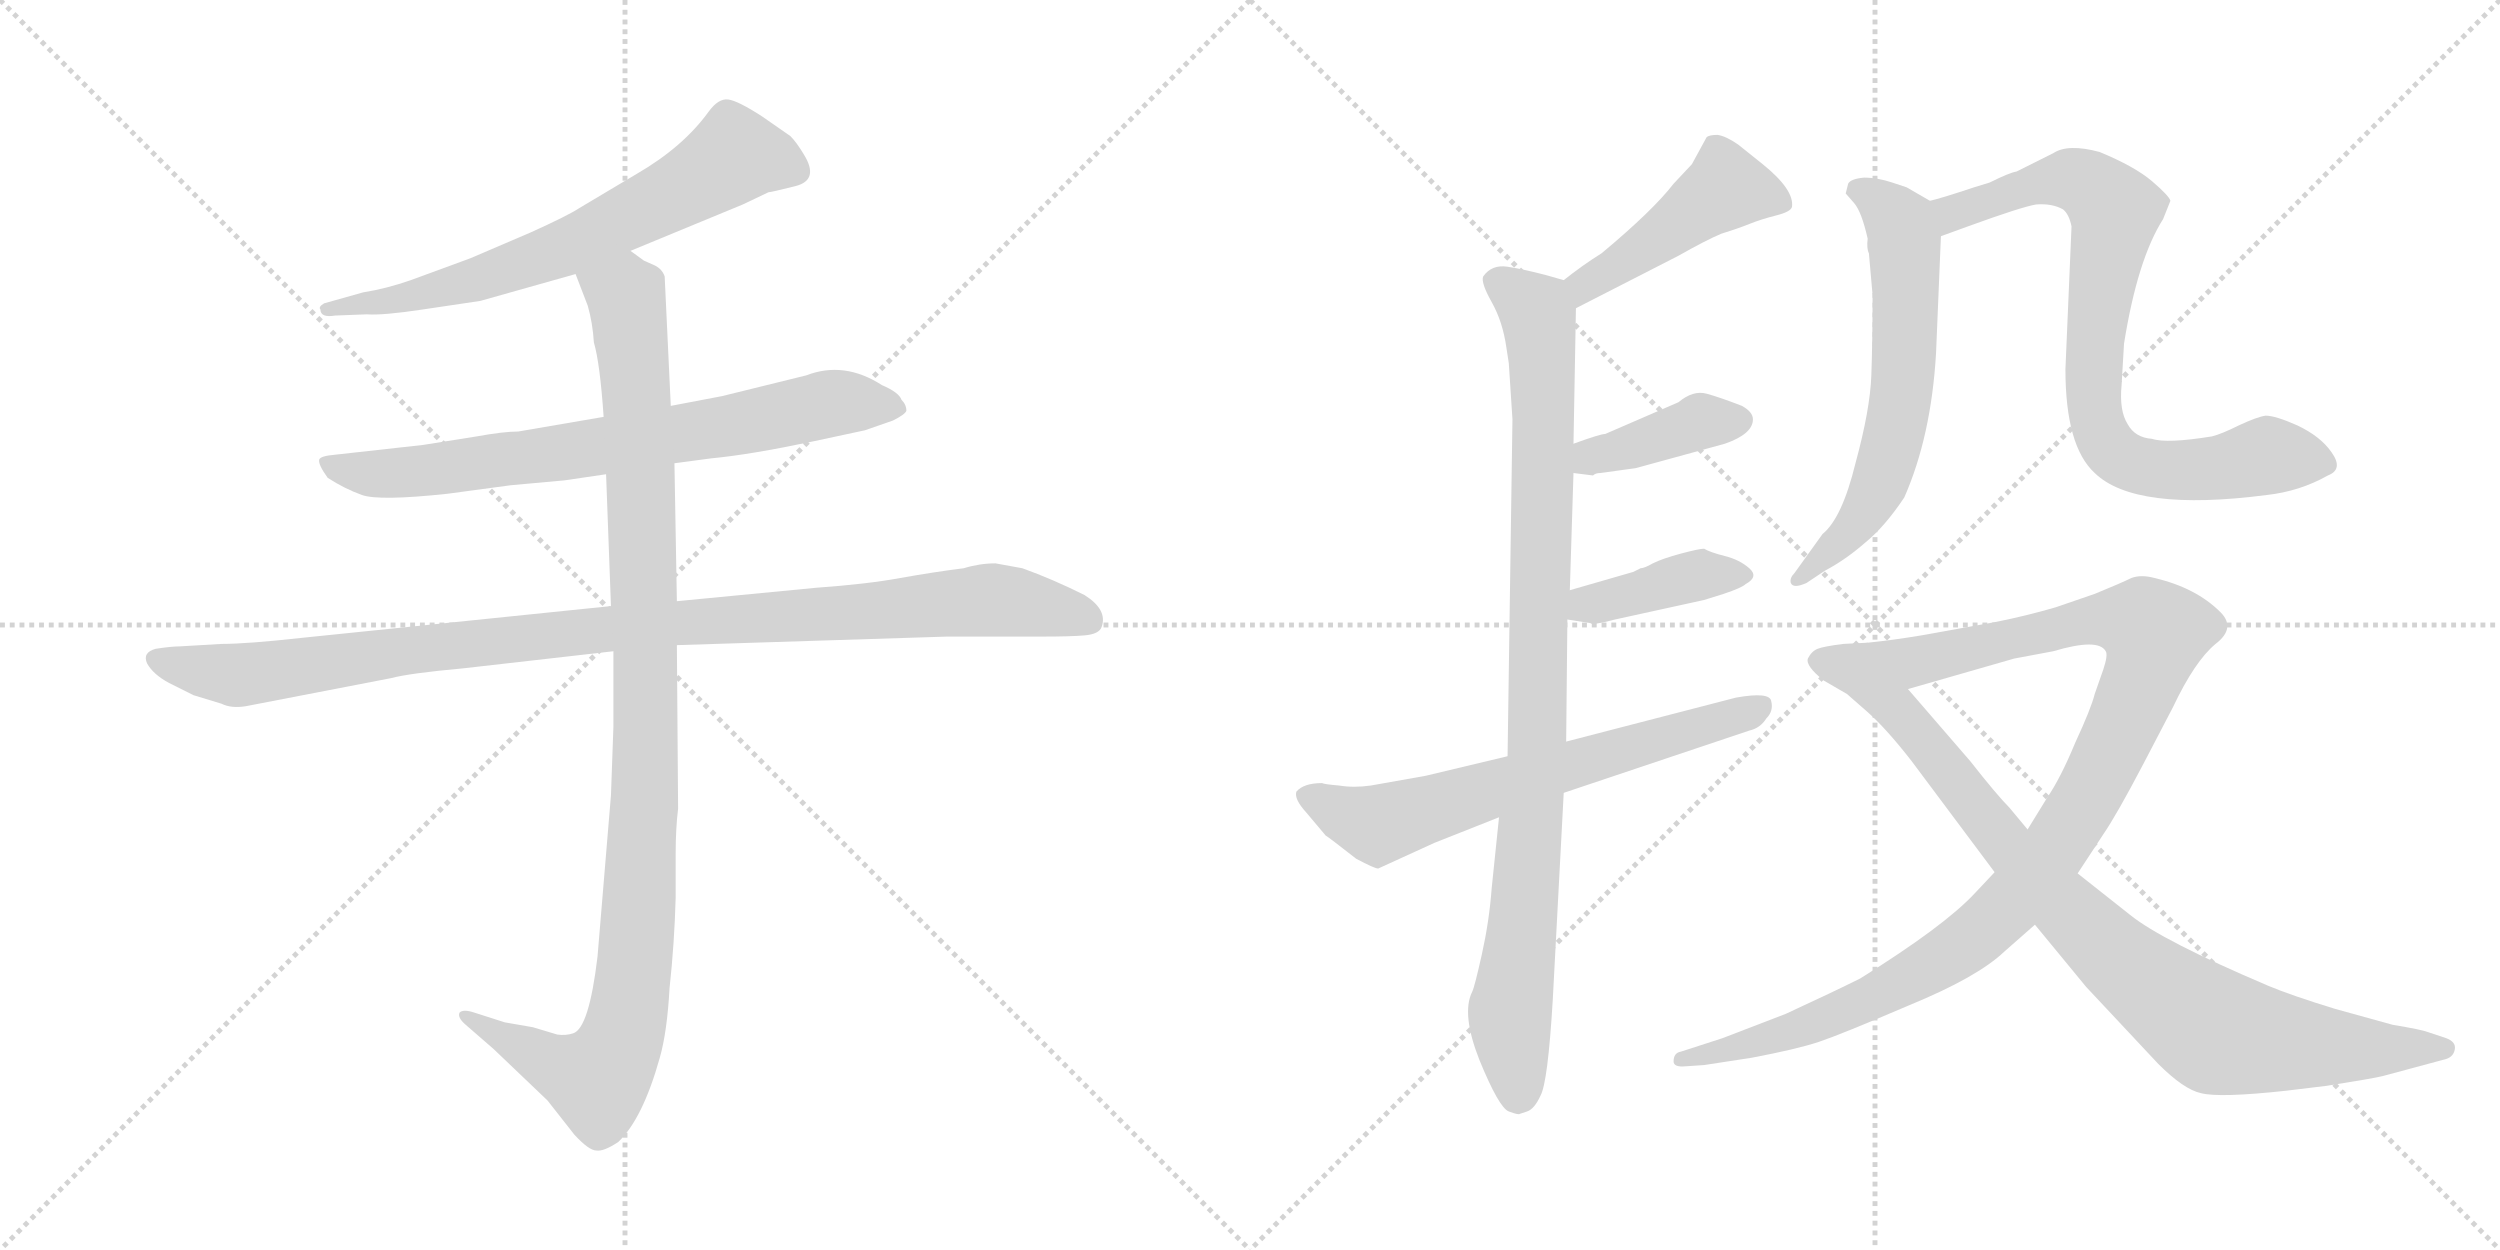 <svg version="1.1" viewBox="0 0 2048 1024" xmlns="http://www.w3.org/2000/svg">
  <g stroke="lightgray" stroke-dasharray="1,1" stroke-width="1" transform="scale(4, 4)">
    <line x1="0" y1="0" x2="256" y2="256"></line>
    <line x1="256" y1="0" x2="0" y2="256"></line>
    <line x1="128" y1="0" x2="128" y2="256"></line>
    <line x1="0" y1="128" x2="256" y2="128"></line>
    <line x1="256" y1="0" x2="512" y2="256"></line>
    <line x1="512" y1="0" x2="256" y2="256"></line>
    <line x1="384" y1="0" x2="384" y2="256"></line>
    <line x1="256" y1="128" x2="512" y2="128"></line>
  </g>
<g transform="scale(1, -1) translate(0, -850)">
   <style type="text/css">
    @keyframes keyframes0 {
      from {
       stroke: black;
       stroke-dashoffset: 664;
       stroke-width: 128;
       }
       68% {
       animation-timing-function: step-end;
       stroke: black;
       stroke-dashoffset: 0;
       stroke-width: 128;
       }
       to {
       stroke: black;
       stroke-width: 1024;
       }
       }
       #make-me-a-hanzi-animation-0 {
         animation: keyframes0 0.79s both;
         animation-delay: 0s;
         animation-timing-function: linear;
       }
    @keyframes keyframes1 {
      from {
       stroke: black;
       stroke-dashoffset: 728;
       stroke-width: 128;
       }
       70% {
       animation-timing-function: step-end;
       stroke: black;
       stroke-dashoffset: 0;
       stroke-width: 128;
       }
       to {
       stroke: black;
       stroke-width: 1024;
       }
       }
       #make-me-a-hanzi-animation-1 {
         animation: keyframes1 0.842s both;
         animation-delay: 0.79s;
         animation-timing-function: linear;
       }
    @keyframes keyframes2 {
      from {
       stroke: black;
       stroke-dashoffset: 1021;
       stroke-width: 128;
       }
       77% {
       animation-timing-function: step-end;
       stroke: black;
       stroke-dashoffset: 0;
       stroke-width: 128;
       }
       to {
       stroke: black;
       stroke-width: 1024;
       }
       }
       #make-me-a-hanzi-animation-2 {
         animation: keyframes2 1.081s both;
         animation-delay: 1.633s;
         animation-timing-function: linear;
       }
    @keyframes keyframes3 {
      from {
       stroke: black;
       stroke-dashoffset: 1060;
       stroke-width: 128;
       }
       78% {
       animation-timing-function: step-end;
       stroke: black;
       stroke-dashoffset: 0;
       stroke-width: 128;
       }
       to {
       stroke: black;
       stroke-width: 1024;
       }
       }
       #make-me-a-hanzi-animation-3 {
         animation: keyframes3 1.113s both;
         animation-delay: 2.714s;
         animation-timing-function: linear;
       }
    @keyframes keyframes4 {
      from {
       stroke: black;
       stroke-dashoffset: 452;
       stroke-width: 128;
       }
       60% {
       animation-timing-function: step-end;
       stroke: black;
       stroke-dashoffset: 0;
       stroke-width: 128;
       }
       to {
       stroke: black;
       stroke-width: 1024;
       }
       }
       #make-me-a-hanzi-animation-4 {
         animation: keyframes4 0.618s both;
         animation-delay: 3.826s;
         animation-timing-function: linear;
       }
    @keyframes keyframes5 {
      from {
       stroke: black;
       stroke-dashoffset: 943;
       stroke-width: 128;
       }
       75% {
       animation-timing-function: step-end;
       stroke: black;
       stroke-dashoffset: 0;
       stroke-width: 128;
       }
       to {
       stroke: black;
       stroke-width: 1024;
       }
       }
       #make-me-a-hanzi-animation-5 {
         animation: keyframes5 1.017s both;
         animation-delay: 4.444s;
         animation-timing-function: linear;
       }
    @keyframes keyframes6 {
      from {
       stroke: black;
       stroke-dashoffset: 392;
       stroke-width: 128;
       }
       56% {
       animation-timing-function: step-end;
       stroke: black;
       stroke-dashoffset: 0;
       stroke-width: 128;
       }
       to {
       stroke: black;
       stroke-width: 1024;
       }
       }
       #make-me-a-hanzi-animation-6 {
         animation: keyframes6 0.569s both;
         animation-delay: 5.462s;
         animation-timing-function: linear;
       }
    @keyframes keyframes7 {
      from {
       stroke: black;
       stroke-dashoffset: 394;
       stroke-width: 128;
       }
       56% {
       animation-timing-function: step-end;
       stroke: black;
       stroke-dashoffset: 0;
       stroke-width: 128;
       }
       to {
       stroke: black;
       stroke-width: 1024;
       }
       }
       #make-me-a-hanzi-animation-7 {
         animation: keyframes7 0.571s both;
         animation-delay: 6.031s;
         animation-timing-function: linear;
       }
    @keyframes keyframes8 {
      from {
       stroke: black;
       stroke-dashoffset: 649;
       stroke-width: 128;
       }
       68% {
       animation-timing-function: step-end;
       stroke: black;
       stroke-dashoffset: 0;
       stroke-width: 128;
       }
       to {
       stroke: black;
       stroke-width: 1024;
       }
       }
       #make-me-a-hanzi-animation-8 {
         animation: keyframes8 0.778s both;
         animation-delay: 6.601s;
         animation-timing-function: linear;
       }
    @keyframes keyframes9 {
      from {
       stroke: black;
       stroke-dashoffset: 619;
       stroke-width: 128;
       }
       67% {
       animation-timing-function: step-end;
       stroke: black;
       stroke-dashoffset: 0;
       stroke-width: 128;
       }
       to {
       stroke: black;
       stroke-width: 1024;
       }
       }
       #make-me-a-hanzi-animation-9 {
         animation: keyframes9 0.754s both;
         animation-delay: 7.379s;
         animation-timing-function: linear;
       }
    @keyframes keyframes10 {
      from {
       stroke: black;
       stroke-dashoffset: 795;
       stroke-width: 128;
       }
       72% {
       animation-timing-function: step-end;
       stroke: black;
       stroke-dashoffset: 0;
       stroke-width: 128;
       }
       to {
       stroke: black;
       stroke-width: 1024;
       }
       }
       #make-me-a-hanzi-animation-10 {
         animation: keyframes10 0.897s both;
         animation-delay: 8.133s;
         animation-timing-function: linear;
       }
    @keyframes keyframes11 {
      from {
       stroke: black;
       stroke-dashoffset: 1050;
       stroke-width: 128;
       }
       77% {
       animation-timing-function: step-end;
       stroke: black;
       stroke-dashoffset: 0;
       stroke-width: 128;
       }
       to {
       stroke: black;
       stroke-width: 1024;
       }
       }
       #make-me-a-hanzi-animation-11 {
         animation: keyframes11 1.104s both;
         animation-delay: 9.03s;
         animation-timing-function: linear;
       }
    @keyframes keyframes12 {
      from {
       stroke: black;
       stroke-dashoffset: 894;
       stroke-width: 128;
       }
       74% {
       animation-timing-function: step-end;
       stroke: black;
       stroke-dashoffset: 0;
       stroke-width: 128;
       }
       to {
       stroke: black;
       stroke-width: 1024;
       }
       }
       #make-me-a-hanzi-animation-12 {
         animation: keyframes12 0.978s both;
         animation-delay: 10.135s;
         animation-timing-function: linear;
       }
</style>
<path d="M 516.5 644.5 L 608.5 682.5 L 629.5 692.5 Q 631.5 692.5 651.5 697.5 Q 671.5 702.5 658.5 723.5 Q 652.5 733.5 647.5 738.5 L 624.5 754.5 Q 604.5 767.5 596.5 768.5 Q 588.5 769.5 580.5 758.5 Q 559.5 729.5 521.5 707.5 L 474.5 679.5 Q 465.5 673.5 434.5 659.5 L 385.5 638.5 L 336.5 620.5 Q 316.5 613.5 297.5 610.5 L 265.5 601.5 Q 260.5 598.5 262.5 596.5 Q 262.5 589.5 274.5 591.5 L 300.5 592.5 Q 313.5 591.5 346.5 596.5 L 393.5 603.5 L 471.5 625.5 L 516.5 644.5 Z" fill="lightgray"></path> 
<path d="M 552.5 470.5 L 582.5 474.5 Q 614.5 477.5 666.5 488.5 L 708.5 497.5 L 731.5 505.5 Q 741.5 510.5 742.5 513.5 Q 742.5 518.5 738.5 522.5 Q 736.5 528.5 722.5 534.5 Q 691.5 554.5 660.5 542.5 L 591.5 525.5 L 549.5 517.5 L 494.5 508.5 L 424.5 496.5 Q 412.5 496.5 390.5 492.5 L 346.5 485.5 L 274.5 477.5 Q 262.5 476.5 261.5 473.5 Q 260.5 469.5 268.5 458.5 Q 282.5 449.5 296.5 444.5 Q 310.5 439.5 366.5 445.5 L 418.5 452.5 L 462.5 456.5 L 496.5 461.5 L 552.5 470.5 Z" fill="lightgray"></path> 
<path d="M 181.5 322.5 L 147.5 320.5 Q 140.5 320.5 127.5 318.5 Q 116.5 315.5 120.5 306.5 Q 125.5 297.5 138.5 290.5 L 158.5 280.5 L 181.5 273.5 Q 189.5 269.5 201.5 271.5 L 320.5 294.5 Q 335.5 298.5 379.5 302.5 L 502.5 316.5 L 554.5 321.5 L 775.5 328.5 L 852.5 328.5 Q 877.5 328.5 888.5 329.5 Q 900.5 330.5 902.5 336.5 Q 907.5 350.5 888.5 362.5 Q 862.5 375.5 837.5 384.5 L 815.5 388.5 Q 802.5 388.5 789.5 384.5 Q 765.5 381.5 737.5 376.5 Q 710.5 371.5 668.5 368.5 L 554.5 357.5 L 500.5 353.5 L 247.5 327.5 Q 202.5 322.5 181.5 322.5 Z" fill="lightgray"></path> 
<path d="M 502.5 316.5 L 502.5 254.5 L 500.5 198.5 L 489.5 66.5 Q 482.5 7.5 469.5 3.5 Q 463.5 1.5 456.5 2.5 L 436.5 8.5 L 413.5 12.5 L 388.5 20.5 Q 379.5 23.5 376.5 20.5 Q 374.5 16.5 381.5 10.5 L 404.5 -9.5 L 448.5 -51.5 L 470.5 -79.5 Q 482.5 -92.5 488.5 -92.5 Q 494.5 -93.5 506.5 -85.5 Q 526.5 -66.5 540.5 -16.5 Q 546.5 4.5 548.5 40.5 Q 552.5 77.5 553.5 114.5 L 553.5 150.5 Q 553.5 171.5 555.5 187.5 L 554.5 321.5 L 554.5 357.5 L 552.5 470.5 L 549.5 517.5 L 544.5 623.5 Q 542.5 629.5 536.5 632.5 L 527.5 636.5 L 516.5 644.5 C 490.5 659.5 460.5 653.5 471.5 625.5 L 481.5 599.5 Q 485.5 585.5 486.5 569.5 Q 491.5 552.5 494.5 508.5 L 496.5 461.5 L 500.5 353.5 L 502.5 316.5 Z" fill="lightgray"></path> 
<path d="M 1291.0 597.5 L 1375.0 640.5 Q 1398.0 653.5 1410.0 658.5 Q 1423.0 662.5 1433.0 666.5 Q 1443.0 670.5 1455.0 673.5 Q 1467.0 676.5 1468.0 680.5 Q 1470.0 694.5 1444.0 715.5 L 1424.0 731.5 Q 1414.0 738.5 1407.0 739.5 Q 1400.0 739.5 1398.0 737.5 L 1386.0 715.5 L 1371.0 699.5 Q 1354.0 677.5 1312.0 642.5 Q 1296.0 632.5 1281.0 620.5 C 1257.0 602.5 1264.0 583.5 1291.0 597.5 Z" fill="lightgray"></path> 
<path d="M 1289.0 486.5 L 1291.0 597.5 C 1291.0 617.5 1291.0 617.5 1281.0 620.5 L 1267.0 624.5 Q 1248.0 629.5 1235.0 631.5 Q 1222.0 633.5 1215.0 623.5 Q 1213.0 618.5 1222.0 602.5 Q 1231.0 586.5 1234.0 565.5 L 1236.0 552.5 L 1239.0 506.5 L 1235.0 230.5 L 1228.0 180.5 L 1222.0 122.5 Q 1220.0 95.5 1214.0 68.5 Q 1208.0 41.5 1206.0 37.5 Q 1197.0 19.5 1212.0 -18.5 Q 1228.0 -57.5 1236.0 -60.5 Q 1244.0 -63.5 1245.0 -62.5 L 1251.0 -60.5 Q 1257.0 -58.5 1262.0 -47.5 Q 1268.0 -36.5 1272.0 30.5 L 1281.0 200.5 L 1283.0 242.5 L 1284.0 342.5 L 1286.0 366.5 L 1289.0 462.5 L 1289.0 486.5 Z" fill="lightgray"></path> 
<path d="M 1311.0 462.5 L 1340.0 466.5 L 1413.0 486.5 Q 1436.0 494.5 1436.0 506.5 Q 1436.0 512.5 1427.0 517.5 Q 1409.0 524.5 1398.0 527.5 Q 1387.0 530.5 1375.0 520.5 L 1315.0 494.5 Q 1311.0 494.5 1289.0 486.5 C 1261.0 476.5 1259.0 466.5 1289.0 462.5 L 1305.0 460.5 Q 1307.0 462.5 1311.0 462.5 Z" fill="lightgray"></path> 
<path d="M 1284.0 342.5 L 1303.0 339.5 Q 1304.0 337.5 1323.0 342.5 L 1396.0 358.5 L 1412.0 363.5 Q 1427.0 368.5 1430.0 371.5 Q 1441.0 377.5 1433.0 384.5 Q 1425.0 391.5 1413.0 394.5 Q 1401.0 397.5 1396.0 400.5 Q 1392.0 400.5 1377.0 396.5 Q 1362.0 392.5 1354.0 388.5 Q 1347.0 384.5 1344.0 384.5 L 1338.0 381.5 L 1286.0 366.5 C 1257.0 358.5 1254.0 347.5 1284.0 342.5 Z" fill="lightgray"></path> 
<path d="M 1235.0 230.5 L 1168.0 214.5 L 1123.0 206.5 Q 1109.0 204.5 1097.0 206.5 Q 1085.0 207.5 1083.0 208.5 Q 1068.0 208.5 1062.0 201.5 Q 1060.0 195.5 1070.0 184.5 L 1086.0 165.5 Q 1088.0 164.5 1111.0 146.5 Q 1126.0 138.5 1129.0 138.5 L 1175.0 159.5 L 1228.0 180.5 L 1281.0 200.5 L 1433.0 251.5 Q 1442.0 253.5 1447.0 261.5 Q 1453.0 267.5 1451.0 275.5 Q 1450.0 283.5 1422.0 278.5 L 1283.0 242.5 L 1235.0 230.5 Z" fill="lightgray"></path> 
<path d="M 1581.0 685.5 L 1562.0 696.5 L 1550.0 700.5 Q 1538.0 704.5 1527.0 704.5 Q 1516.0 703.5 1514.0 699.5 L 1512.0 691.5 L 1519.0 683.5 Q 1525.0 676.5 1530.0 654.5 Q 1529.0 646.5 1531.0 642.5 L 1534.0 608.5 Q 1534.0 570.5 1533.0 542.5 Q 1532.0 514.5 1520.0 470.5 Q 1509.0 425.5 1493.0 412.5 L 1470.0 380.5 Q 1466.0 376.5 1467.0 372.5 Q 1469.0 367.5 1480.0 372.5 L 1495.0 382.5 Q 1512.0 391.5 1528.0 405.5 Q 1544.0 418.5 1560.0 442.5 Q 1582.0 492.5 1586.0 560.5 L 1590.0 656.5 C 1591.0 679.5 1591.0 679.5 1581.0 685.5 Z" fill="lightgray"></path> 
<path d="M 1590.0 656.5 L 1612.0 664.5 Q 1656.0 680.5 1668.0 682.5 Q 1681.0 683.5 1690.0 678.5 Q 1695.0 674.5 1697.0 664.5 L 1692.0 547.5 Q 1692.0 484.5 1716.0 462.5 Q 1749.0 430.5 1857.0 444.5 Q 1884.0 447.5 1907.0 460.5 Q 1920.0 465.5 1910.0 479.5 Q 1901.0 492.5 1882.0 501.5 Q 1864.0 509.5 1856.0 509.5 Q 1849.0 508.5 1834.0 501.5 Q 1820.0 494.5 1812.0 492.5 Q 1775.0 486.5 1763.0 490.5 Q 1749.0 491.5 1743.0 502.5 Q 1736.0 513.5 1738.0 534.5 L 1740.0 568.5 Q 1751.0 637.5 1772.0 670.5 L 1778.0 685.5 Q 1777.0 689.5 1763.0 701.5 Q 1749.0 713.5 1720.0 725.5 Q 1694.0 732.5 1682.0 724.5 L 1652.0 709.5 Q 1646.0 708.5 1630.0 700.5 L 1617.0 696.5 Q 1590.0 687.5 1581.0 685.5 C 1552.0 677.5 1562.0 646.5 1590.0 656.5 Z" fill="lightgray"></path> 
<path d="M 1702.0 134.5 L 1723.0 166.5 Q 1734.0 182.5 1756.0 224.5 L 1780.0 270.5 Q 1798.0 308.5 1815.0 322.5 Q 1832.0 335.5 1819.0 348.5 Q 1799.0 368.5 1765.0 376.5 Q 1754.0 379.5 1746.0 376.5 Q 1738.0 372.5 1716.0 363.5 L 1684.0 352.5 Q 1660.0 345.5 1635.0 340.5 L 1574.0 329.5 Q 1550.0 325.5 1530.0 323.5 C 1500.0 319.5 1534.0 277.5 1563.0 285.5 L 1650.0 310.5 L 1682.0 316.5 Q 1719.0 327.5 1725.0 316.5 Q 1727.0 313.5 1723.0 301.5 L 1716.0 281.5 Q 1713.0 269.5 1700.0 241.5 Q 1688.0 212.5 1677.0 196.5 L 1661.0 170.5 L 1634.0 135.5 L 1618.0 118.5 Q 1593.0 91.5 1524.0 48.5 Q 1502.0 37.5 1463.0 19.5 L 1411.0 -0.5 L 1377.0 -11.5 Q 1371.0 -12.5 1371.0 -19.5 Q 1371.0 -24.5 1381.0 -23.5 L 1396.0 -22.5 L 1435.0 -16.5 Q 1472.0 -9.5 1490.0 -3.5 Q 1508.0 2.5 1564.0 26.5 Q 1620.0 49.5 1642.0 70.5 L 1667.0 92.5 L 1702.0 134.5 Z" fill="lightgray"></path> 
<path d="M 1960.0 10.5 L 1913.0 23.5 Q 1877.0 34.5 1858.0 42.5 Q 1771.0 79.5 1745.0 100.5 L 1702.0 134.5 L 1661.0 170.5 L 1646.0 188.5 Q 1636.0 198.5 1614.0 226.5 L 1563.0 285.5 C 1543.0 308.5 1530.0 323.5 1530.0 323.5 L 1510.0 322.5 Q 1494.0 320.5 1489.0 318.5 Q 1484.0 316.5 1481.0 310.5 Q 1479.0 304.5 1494.0 292.5 L 1513.0 281.5 L 1529.0 267.5 Q 1545.0 253.5 1566.0 226.5 L 1634.0 135.5 L 1667.0 92.5 L 1709.0 41.5 L 1768.0 -21.5 Q 1789.0 -42.5 1803.0 -45.5 Q 1818.0 -49.5 1873.0 -43.5 L 1906.0 -39.5 Q 1944.0 -33.5 1952.0 -31.5 L 2004.0 -17.5 Q 2010.0 -15.5 2011.0 -9.5 Q 2012.0 -3.5 2004.0 -0.5 L 1989.0 4.5 Q 1984.0 6.5 1960.0 10.5 Z" fill="lightgray"></path> 
      <clipPath id="make-me-a-hanzi-clip-0">
      <path d="M 516.5 644.5 L 608.5 682.5 L 629.5 692.5 Q 631.5 692.5 651.5 697.5 Q 671.5 702.5 658.5 723.5 Q 652.5 733.5 647.5 738.5 L 624.5 754.5 Q 604.5 767.5 596.5 768.5 Q 588.5 769.5 580.5 758.5 Q 559.5 729.5 521.5 707.5 L 474.5 679.5 Q 465.5 673.5 434.5 659.5 L 385.5 638.5 L 336.5 620.5 Q 316.5 613.5 297.5 610.5 L 265.5 601.5 Q 260.5 598.5 262.5 596.5 Q 262.5 589.5 274.5 591.5 L 300.5 592.5 Q 313.5 591.5 346.5 596.5 L 393.5 603.5 L 471.5 625.5 L 516.5 644.5 Z" fill="lightgray"></path>
      </clipPath>
      <path clip-path="url(#make-me-a-hanzi-clip-0)" d="M 649.5 711.5 L 601.5 722.5 L 551.5 690.5 L 433.5 635.5 L 352.5 610.5 L 269.5 595.5 " fill="none" id="make-me-a-hanzi-animation-0" stroke-dasharray="536 1072" stroke-linecap="round"></path>

      <clipPath id="make-me-a-hanzi-clip-1">
      <path d="M 552.5 470.5 L 582.5 474.5 Q 614.5 477.5 666.5 488.5 L 708.5 497.5 L 731.5 505.5 Q 741.5 510.5 742.5 513.5 Q 742.5 518.5 738.5 522.5 Q 736.5 528.5 722.5 534.5 Q 691.5 554.5 660.5 542.5 L 591.5 525.5 L 549.5 517.5 L 494.5 508.5 L 424.5 496.5 Q 412.5 496.5 390.5 492.5 L 346.5 485.5 L 274.5 477.5 Q 262.5 476.5 261.5 473.5 Q 260.5 469.5 268.5 458.5 Q 282.5 449.5 296.5 444.5 Q 310.5 439.5 366.5 445.5 L 418.5 452.5 L 462.5 456.5 L 496.5 461.5 L 552.5 470.5 Z" fill="lightgray"></path>
      </clipPath>
      <path clip-path="url(#make-me-a-hanzi-clip-1)" d="M 269.5 472.5 L 281.5 464.5 L 335.5 462.5 L 596.5 500.5 L 681.5 519.5 L 733.5 514.5 " fill="none" id="make-me-a-hanzi-animation-1" stroke-dasharray="600 1200" stroke-linecap="round"></path>

      <clipPath id="make-me-a-hanzi-clip-2">
      <path d="M 181.5 322.5 L 147.5 320.5 Q 140.5 320.5 127.5 318.5 Q 116.5 315.5 120.5 306.5 Q 125.5 297.5 138.5 290.5 L 158.5 280.5 L 181.5 273.5 Q 189.5 269.5 201.5 271.5 L 320.5 294.5 Q 335.5 298.5 379.5 302.5 L 502.5 316.5 L 554.5 321.5 L 775.5 328.5 L 852.5 328.5 Q 877.5 328.5 888.5 329.5 Q 900.5 330.5 902.5 336.5 Q 907.5 350.5 888.5 362.5 Q 862.5 375.5 837.5 384.5 L 815.5 388.5 Q 802.5 388.5 789.5 384.5 Q 765.5 381.5 737.5 376.5 Q 710.5 371.5 668.5 368.5 L 554.5 357.5 L 500.5 353.5 L 247.5 327.5 Q 202.5 322.5 181.5 322.5 Z" fill="lightgray"></path>
      </clipPath>
      <path clip-path="url(#make-me-a-hanzi-clip-2)" d="M 131.5 308.5 L 192.5 296.5 L 477.5 332.5 L 811.5 358.5 L 890.5 342.5 " fill="none" id="make-me-a-hanzi-animation-2" stroke-dasharray="893 1786" stroke-linecap="round"></path>

      <clipPath id="make-me-a-hanzi-clip-3">
      <path d="M 502.5 316.5 L 502.5 254.5 L 500.5 198.5 L 489.5 66.5 Q 482.5 7.5 469.5 3.5 Q 463.5 1.5 456.5 2.5 L 436.5 8.5 L 413.5 12.5 L 388.5 20.5 Q 379.5 23.5 376.5 20.5 Q 374.5 16.5 381.5 10.5 L 404.5 -9.5 L 448.5 -51.5 L 470.5 -79.5 Q 482.5 -92.5 488.5 -92.5 Q 494.5 -93.5 506.5 -85.5 Q 526.5 -66.5 540.5 -16.5 Q 546.5 4.5 548.5 40.5 Q 552.5 77.5 553.5 114.5 L 553.5 150.5 Q 553.5 171.5 555.5 187.5 L 554.5 321.5 L 554.5 357.5 L 552.5 470.5 L 549.5 517.5 L 544.5 623.5 Q 542.5 629.5 536.5 632.5 L 527.5 636.5 L 516.5 644.5 C 490.5 659.5 460.5 653.5 471.5 625.5 L 481.5 599.5 Q 485.5 585.5 486.5 569.5 Q 491.5 552.5 494.5 508.5 L 496.5 461.5 L 500.5 353.5 L 502.5 316.5 Z" fill="lightgray"></path>
      </clipPath>
      <path clip-path="url(#make-me-a-hanzi-clip-3)" d="M 479.5 621.5 L 512.5 607.5 L 524.5 476.5 L 529.5 239.5 L 514.5 19.5 L 503.5 -15.5 L 489.5 -34.5 L 382.5 17.5 " fill="none" id="make-me-a-hanzi-animation-3" stroke-dasharray="932 1864" stroke-linecap="round"></path>

      <clipPath id="make-me-a-hanzi-clip-4">
      <path d="M 1291.0 597.5 L 1375.0 640.5 Q 1398.0 653.5 1410.0 658.5 Q 1423.0 662.5 1433.0 666.5 Q 1443.0 670.5 1455.0 673.5 Q 1467.0 676.5 1468.0 680.5 Q 1470.0 694.5 1444.0 715.5 L 1424.0 731.5 Q 1414.0 738.5 1407.0 739.5 Q 1400.0 739.5 1398.0 737.5 L 1386.0 715.5 L 1371.0 699.5 Q 1354.0 677.5 1312.0 642.5 Q 1296.0 632.5 1281.0 620.5 C 1257.0 602.5 1264.0 583.5 1291.0 597.5 Z" fill="lightgray"></path>
      </clipPath>
      <path clip-path="url(#make-me-a-hanzi-clip-4)" d="M 1458.0 683.5 L 1414.0 695.5 L 1298.0 616.5 L 1295.0 606.5 " fill="none" id="make-me-a-hanzi-animation-4" stroke-dasharray="324 648" stroke-linecap="round"></path>

      <clipPath id="make-me-a-hanzi-clip-5">
      <path d="M 1289.0 486.5 L 1291.0 597.5 C 1291.0 617.5 1291.0 617.5 1281.0 620.5 L 1267.0 624.5 Q 1248.0 629.5 1235.0 631.5 Q 1222.0 633.5 1215.0 623.5 Q 1213.0 618.5 1222.0 602.5 Q 1231.0 586.5 1234.0 565.5 L 1236.0 552.5 L 1239.0 506.5 L 1235.0 230.5 L 1228.0 180.5 L 1222.0 122.5 Q 1220.0 95.5 1214.0 68.5 Q 1208.0 41.5 1206.0 37.5 Q 1197.0 19.5 1212.0 -18.5 Q 1228.0 -57.5 1236.0 -60.5 Q 1244.0 -63.5 1245.0 -62.5 L 1251.0 -60.5 Q 1257.0 -58.5 1262.0 -47.5 Q 1268.0 -36.5 1272.0 30.5 L 1281.0 200.5 L 1283.0 242.5 L 1284.0 342.5 L 1286.0 366.5 L 1289.0 462.5 L 1289.0 486.5 Z" fill="lightgray"></path>
      </clipPath>
      <path clip-path="url(#make-me-a-hanzi-clip-5)" d="M 1225.0 620.5 L 1261.0 590.5 L 1265.0 510.5 L 1260.0 249.5 L 1237.0 13.5 L 1244.0 -47.5 " fill="none" id="make-me-a-hanzi-animation-5" stroke-dasharray="815 1630" stroke-linecap="round"></path>

      <clipPath id="make-me-a-hanzi-clip-6">
      <path d="M 1311.0 462.5 L 1340.0 466.5 L 1413.0 486.5 Q 1436.0 494.5 1436.0 506.5 Q 1436.0 512.5 1427.0 517.5 Q 1409.0 524.5 1398.0 527.5 Q 1387.0 530.5 1375.0 520.5 L 1315.0 494.5 Q 1311.0 494.5 1289.0 486.5 C 1261.0 476.5 1259.0 466.5 1289.0 462.5 L 1305.0 460.5 Q 1307.0 462.5 1311.0 462.5 Z" fill="lightgray"></path>
      </clipPath>
      <path clip-path="url(#make-me-a-hanzi-clip-6)" d="M 1294.0 468.5 L 1392.0 504.5 L 1424.0 505.5 " fill="none" id="make-me-a-hanzi-animation-6" stroke-dasharray="264 528" stroke-linecap="round"></path>

      <clipPath id="make-me-a-hanzi-clip-7">
      <path d="M 1284.0 342.5 L 1303.0 339.5 Q 1304.0 337.5 1323.0 342.5 L 1396.0 358.5 L 1412.0 363.5 Q 1427.0 368.5 1430.0 371.5 Q 1441.0 377.5 1433.0 384.5 Q 1425.0 391.5 1413.0 394.5 Q 1401.0 397.5 1396.0 400.5 Q 1392.0 400.5 1377.0 396.5 Q 1362.0 392.5 1354.0 388.5 Q 1347.0 384.5 1344.0 384.5 L 1338.0 381.5 L 1286.0 366.5 C 1257.0 358.5 1254.0 347.5 1284.0 342.5 Z" fill="lightgray"></path>
      </clipPath>
      <path clip-path="url(#make-me-a-hanzi-clip-7)" d="M 1290.0 348.5 L 1388.0 378.5 L 1423.0 379.5 " fill="none" id="make-me-a-hanzi-animation-7" stroke-dasharray="266 532" stroke-linecap="round"></path>

      <clipPath id="make-me-a-hanzi-clip-8">
      <path d="M 1235.0 230.5 L 1168.0 214.5 L 1123.0 206.5 Q 1109.0 204.5 1097.0 206.5 Q 1085.0 207.5 1083.0 208.5 Q 1068.0 208.5 1062.0 201.5 Q 1060.0 195.5 1070.0 184.5 L 1086.0 165.5 Q 1088.0 164.5 1111.0 146.5 Q 1126.0 138.5 1129.0 138.5 L 1175.0 159.5 L 1228.0 180.5 L 1281.0 200.5 L 1433.0 251.5 Q 1442.0 253.5 1447.0 261.5 Q 1453.0 267.5 1451.0 275.5 Q 1450.0 283.5 1422.0 278.5 L 1283.0 242.5 L 1235.0 230.5 Z" fill="lightgray"></path>
      </clipPath>
      <path clip-path="url(#make-me-a-hanzi-clip-8)" d="M 1069.0 198.5 L 1128.0 174.5 L 1443.0 270.5 " fill="none" id="make-me-a-hanzi-animation-8" stroke-dasharray="521 1042" stroke-linecap="round"></path>

      <clipPath id="make-me-a-hanzi-clip-9">
      <path d="M 1581.0 685.5 L 1562.0 696.5 L 1550.0 700.5 Q 1538.0 704.5 1527.0 704.5 Q 1516.0 703.5 1514.0 699.5 L 1512.0 691.5 L 1519.0 683.5 Q 1525.0 676.5 1530.0 654.5 Q 1529.0 646.5 1531.0 642.5 L 1534.0 608.5 Q 1534.0 570.5 1533.0 542.5 Q 1532.0 514.5 1520.0 470.5 Q 1509.0 425.5 1493.0 412.5 L 1470.0 380.5 Q 1466.0 376.5 1467.0 372.5 Q 1469.0 367.5 1480.0 372.5 L 1495.0 382.5 Q 1512.0 391.5 1528.0 405.5 Q 1544.0 418.5 1560.0 442.5 Q 1582.0 492.5 1586.0 560.5 L 1590.0 656.5 C 1591.0 679.5 1591.0 679.5 1581.0 685.5 Z" fill="lightgray"></path>
      </clipPath>
      <path clip-path="url(#make-me-a-hanzi-clip-9)" d="M 1522.0 693.5 L 1549.0 676.5 L 1560.0 655.5 L 1555.0 509.5 L 1527.0 429.5 L 1474.0 374.5 " fill="none" id="make-me-a-hanzi-animation-9" stroke-dasharray="491 982" stroke-linecap="round"></path>

      <clipPath id="make-me-a-hanzi-clip-10">
      <path d="M 1590.0 656.5 L 1612.0 664.5 Q 1656.0 680.5 1668.0 682.5 Q 1681.0 683.5 1690.0 678.5 Q 1695.0 674.5 1697.0 664.5 L 1692.0 547.5 Q 1692.0 484.5 1716.0 462.5 Q 1749.0 430.5 1857.0 444.5 Q 1884.0 447.5 1907.0 460.5 Q 1920.0 465.5 1910.0 479.5 Q 1901.0 492.5 1882.0 501.5 Q 1864.0 509.5 1856.0 509.5 Q 1849.0 508.5 1834.0 501.5 Q 1820.0 494.5 1812.0 492.5 Q 1775.0 486.5 1763.0 490.5 Q 1749.0 491.5 1743.0 502.5 Q 1736.0 513.5 1738.0 534.5 L 1740.0 568.5 Q 1751.0 637.5 1772.0 670.5 L 1778.0 685.5 Q 1777.0 689.5 1763.0 701.5 Q 1749.0 713.5 1720.0 725.5 Q 1694.0 732.5 1682.0 724.5 L 1652.0 709.5 Q 1646.0 708.5 1630.0 700.5 L 1617.0 696.5 Q 1590.0 687.5 1581.0 685.5 C 1552.0 677.5 1562.0 646.5 1590.0 656.5 Z" fill="lightgray"></path>
      </clipPath>
      <path clip-path="url(#make-me-a-hanzi-clip-10)" d="M 1587.0 679.5 L 1602.0 675.5 L 1664.0 698.5 L 1699.0 703.5 L 1732.0 677.5 L 1714.0 538.5 L 1721.0 495.5 L 1740.0 473.5 L 1771.0 464.5 L 1822.0 466.5 L 1859.0 476.5 L 1904.0 470.5 " fill="none" id="make-me-a-hanzi-animation-10" stroke-dasharray="667 1334" stroke-linecap="round"></path>

      <clipPath id="make-me-a-hanzi-clip-11">
      <path d="M 1702.0 134.5 L 1723.0 166.5 Q 1734.0 182.5 1756.0 224.5 L 1780.0 270.5 Q 1798.0 308.5 1815.0 322.5 Q 1832.0 335.5 1819.0 348.5 Q 1799.0 368.5 1765.0 376.5 Q 1754.0 379.5 1746.0 376.5 Q 1738.0 372.5 1716.0 363.5 L 1684.0 352.5 Q 1660.0 345.5 1635.0 340.5 L 1574.0 329.5 Q 1550.0 325.5 1530.0 323.5 C 1500.0 319.5 1534.0 277.5 1563.0 285.5 L 1650.0 310.5 L 1682.0 316.5 Q 1719.0 327.5 1725.0 316.5 Q 1727.0 313.5 1723.0 301.5 L 1716.0 281.5 Q 1713.0 269.5 1700.0 241.5 Q 1688.0 212.5 1677.0 196.5 L 1661.0 170.5 L 1634.0 135.5 L 1618.0 118.5 Q 1593.0 91.5 1524.0 48.5 Q 1502.0 37.5 1463.0 19.5 L 1411.0 -0.5 L 1377.0 -11.5 Q 1371.0 -12.5 1371.0 -19.5 Q 1371.0 -24.5 1381.0 -23.5 L 1396.0 -22.5 L 1435.0 -16.5 Q 1472.0 -9.5 1490.0 -3.5 Q 1508.0 2.5 1564.0 26.5 Q 1620.0 49.5 1642.0 70.5 L 1667.0 92.5 L 1702.0 134.5 Z" fill="lightgray"></path>
      </clipPath>
      <path clip-path="url(#make-me-a-hanzi-clip-11)" d="M 1537.0 321.5 L 1580.0 309.5 L 1717.0 342.5 L 1747.0 341.5 L 1766.0 331.5 L 1756.0 293.5 L 1713.0 202.5 L 1683.0 154.5 L 1638.0 100.5 L 1594.0 65.5 L 1528.0 29.5 L 1442.0 -3.5 L 1377.0 -18.5 " fill="none" id="make-me-a-hanzi-animation-11" stroke-dasharray="922 1844" stroke-linecap="round"></path>

      <clipPath id="make-me-a-hanzi-clip-12">
      <path d="M 1960.0 10.5 L 1913.0 23.5 Q 1877.0 34.5 1858.0 42.5 Q 1771.0 79.5 1745.0 100.5 L 1702.0 134.5 L 1661.0 170.5 L 1646.0 188.5 Q 1636.0 198.5 1614.0 226.5 L 1563.0 285.5 C 1543.0 308.5 1530.0 323.5 1530.0 323.5 L 1510.0 322.5 Q 1494.0 320.5 1489.0 318.5 Q 1484.0 316.5 1481.0 310.5 Q 1479.0 304.5 1494.0 292.5 L 1513.0 281.5 L 1529.0 267.5 Q 1545.0 253.5 1566.0 226.5 L 1634.0 135.5 L 1667.0 92.5 L 1709.0 41.5 L 1768.0 -21.5 Q 1789.0 -42.5 1803.0 -45.5 Q 1818.0 -49.5 1873.0 -43.5 L 1906.0 -39.5 Q 1944.0 -33.5 1952.0 -31.5 L 2004.0 -17.5 Q 2010.0 -15.5 2011.0 -9.5 Q 2012.0 -3.5 2004.0 -0.5 L 1989.0 4.5 Q 1984.0 6.5 1960.0 10.5 Z" fill="lightgray"></path>
      </clipPath>
      <path clip-path="url(#make-me-a-hanzi-clip-12)" d="M 1490.0 309.5 L 1527.0 296.5 L 1702.0 95.5 L 1808.0 9.5 L 1841.0 -0.5 L 1912.0 -8.5 L 2002.0 -8.5 " fill="none" id="make-me-a-hanzi-animation-12" stroke-dasharray="766 1532" stroke-linecap="round"></path>

</g>
</svg>

